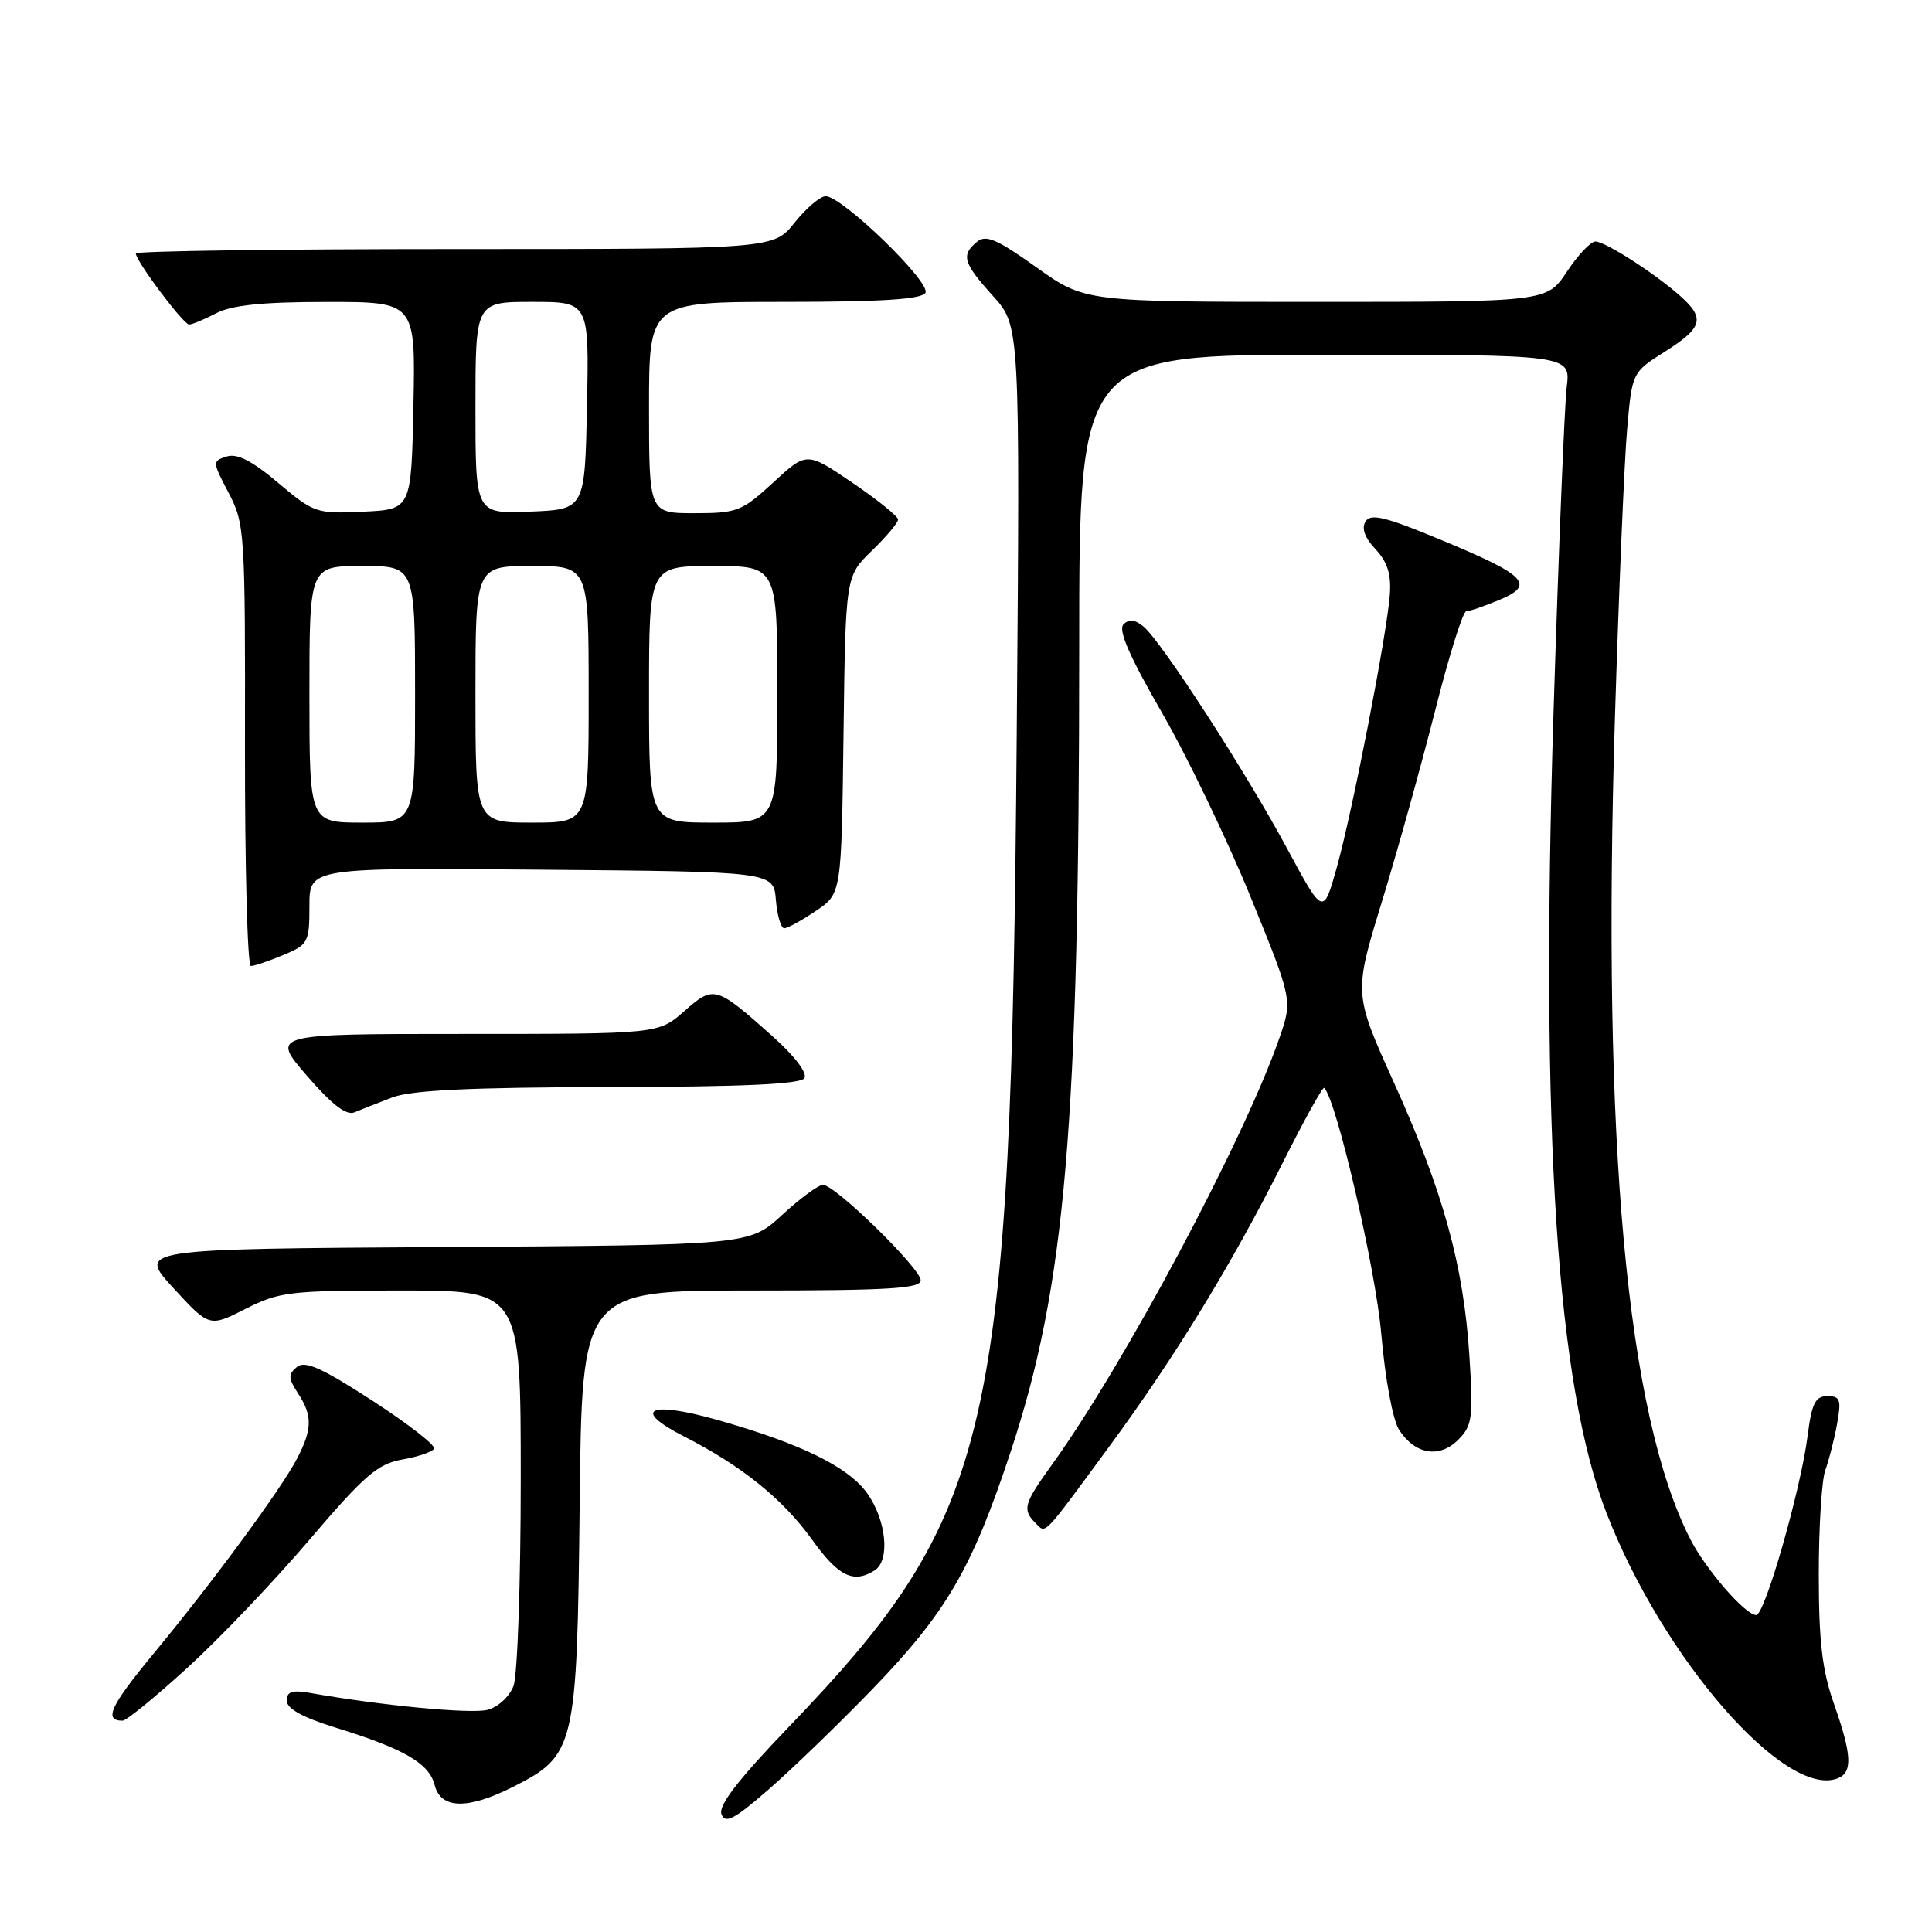 <?xml version="1.0" encoding="UTF-8" standalone="no"?>
<!DOCTYPE svg PUBLIC "-//W3C//DTD SVG 1.1//EN" "http://www.w3.org/Graphics/SVG/1.1/DTD/svg11.dtd" >
<svg xmlns="http://www.w3.org/2000/svg" xmlns:xlink="http://www.w3.org/1999/xlink" version="1.1" viewBox="0 0 256 256">
 <g >
 <path fill="currentColor"
d=" M 115.57 223.85 C 125.40 213.68 128.79 207.87 133.90 192.41 C 141.20 170.36 143.00 149.29 143.00 85.75 C 143.00 47.00 143.00 47.00 175.56 47.00 C 208.12 47.00 208.12 47.00 207.60 51.25 C 207.31 53.59 206.52 73.00 205.85 94.39 C 204.10 150.40 206.29 183.56 212.88 200.51 C 220.35 219.76 236.52 238.32 243.48 235.65 C 245.51 234.87 245.40 232.56 243.00 225.74 C 241.45 221.32 241.00 217.49 241.00 208.59 C 241.00 202.29 241.39 196.09 241.86 194.82 C 242.33 193.54 243.03 190.81 243.41 188.75 C 244.01 185.46 243.85 185.00 242.14 185.00 C 240.54 185.00 240.07 185.94 239.52 190.25 C 238.62 197.35 233.85 214.00 232.71 214.00 C 231.26 214.00 226.03 207.97 223.96 203.92 C 215.54 187.41 212.25 151.47 213.99 95.00 C 214.51 78.22 215.23 61.09 215.60 56.92 C 216.26 49.34 216.26 49.34 220.63 46.58 C 225.58 43.45 225.95 42.20 222.75 39.32 C 219.47 36.35 212.72 32.00 211.40 32.00 C 210.78 32.00 209.07 33.80 207.62 36.00 C 204.97 40.00 204.97 40.00 174.36 40.00 C 143.75 40.00 143.75 40.00 137.33 35.42 C 132.11 31.69 130.63 31.06 129.45 32.04 C 127.32 33.81 127.62 34.84 131.58 39.22 C 135.16 43.19 135.16 43.19 134.72 97.34 C 133.97 190.45 131.64 200.57 104.46 228.89 C 97.80 235.83 95.16 239.25 95.60 240.39 C 96.10 241.70 97.29 241.08 101.86 237.10 C 104.96 234.40 111.13 228.44 115.57 223.85 Z  M 68.02 236.75 C 76.23 232.59 76.46 231.62 76.81 199.25 C 77.11 171.00 77.11 171.00 99.56 171.00 C 117.71 171.00 122.00 170.74 122.00 169.65 C 122.00 168.08 110.67 157.00 109.05 157.00 C 108.45 157.00 106.01 158.79 103.63 160.99 C 99.30 164.98 99.30 164.98 58.76 165.24 C 18.22 165.50 18.22 165.50 22.98 170.68 C 27.74 175.86 27.74 175.86 32.54 173.43 C 37.02 171.16 38.39 171.00 53.17 171.00 C 69.00 171.00 69.00 171.00 69.00 195.93 C 69.00 209.65 68.57 222.01 68.04 223.41 C 67.49 224.83 65.98 226.22 64.57 226.57 C 62.37 227.12 50.57 226.00 41.25 224.35 C 38.72 223.90 38.00 224.12 38.00 225.35 C 38.00 226.41 40.10 227.57 44.47 228.92 C 53.54 231.72 56.87 233.65 57.59 236.52 C 58.40 239.73 61.97 239.81 68.02 236.75 Z  M 24.82 221.00 C 29.05 217.15 36.33 209.51 41.00 204.03 C 48.27 195.50 50.05 193.97 53.27 193.40 C 55.35 193.04 57.26 192.39 57.52 191.97 C 57.78 191.55 54.10 188.68 49.35 185.60 C 42.57 181.21 40.41 180.25 39.33 181.14 C 38.17 182.11 38.19 182.64 39.48 184.61 C 41.41 187.56 41.39 189.34 39.40 193.20 C 37.30 197.25 28.27 209.54 20.35 219.11 C 14.60 226.07 13.71 228.00 16.24 228.00 C 16.74 228.00 20.60 224.85 24.82 221.00 Z  M 115.90 208.08 C 117.97 206.77 117.46 201.45 114.91 197.87 C 112.41 194.36 106.09 191.27 95.03 188.14 C 85.98 185.58 83.62 186.75 90.63 190.33 C 98.30 194.24 103.73 198.62 107.61 204.02 C 111.11 208.90 113.09 209.86 115.90 208.08 Z  M 146.85 191.85 C 155.67 179.87 163.18 167.59 169.93 154.15 C 172.79 148.45 175.28 143.95 175.47 144.15 C 177.11 145.84 182.26 168.04 183.02 176.68 C 183.55 182.79 184.56 188.21 185.41 189.50 C 187.53 192.74 190.74 193.26 193.21 190.79 C 195.09 188.91 195.23 187.92 194.70 179.61 C 193.93 167.68 191.23 157.89 184.71 143.46 C 179.38 131.66 179.38 131.66 183.08 119.58 C 185.12 112.94 188.29 101.54 190.14 94.25 C 191.98 86.96 193.84 81.00 194.28 81.00 C 194.71 81.00 196.68 80.32 198.65 79.50 C 203.50 77.48 202.29 76.24 190.88 71.51 C 183.54 68.46 181.62 68.00 180.94 69.10 C 180.38 70.00 180.84 71.27 182.27 72.78 C 183.85 74.47 184.36 76.11 184.16 78.80 C 183.76 84.16 179.23 107.41 177.14 114.92 C 175.34 121.33 175.34 121.33 170.54 112.42 C 165.06 102.24 153.91 85.00 151.52 83.02 C 150.40 82.09 149.60 82.00 148.87 82.73 C 148.13 83.47 149.66 86.98 153.94 94.39 C 157.31 100.23 162.58 111.19 165.67 118.75 C 171.27 132.50 171.27 132.50 169.54 137.50 C 164.85 151.02 148.97 180.80 139.35 194.13 C 135.66 199.24 135.44 200.04 137.20 201.80 C 138.63 203.23 138.01 203.86 146.85 191.85 Z  M 52.00 145.41 C 54.55 144.45 62.34 144.08 80.69 144.04 C 98.49 144.01 106.09 143.66 106.59 142.86 C 107.01 142.18 105.29 139.92 102.40 137.34 C 94.84 130.60 94.60 130.53 90.66 133.99 C 87.24 137.00 87.24 137.00 61.56 137.00 C 35.88 137.00 35.88 137.00 40.66 142.53 C 43.96 146.36 45.90 147.85 46.96 147.39 C 47.81 147.03 50.08 146.14 52.00 145.41 Z  M 37.53 126.55 C 40.84 125.17 41.00 124.87 41.00 120.04 C 41.00 114.97 41.00 114.97 71.75 115.24 C 102.50 115.50 102.50 115.50 102.81 119.25 C 102.98 121.31 103.48 123.00 103.91 123.00 C 104.35 123.00 106.23 121.97 108.10 120.71 C 111.50 118.42 111.50 118.42 111.77 97.39 C 112.04 76.35 112.04 76.35 115.52 72.98 C 117.43 71.13 119.00 69.26 119.00 68.84 C 119.00 68.42 116.27 66.22 112.94 63.96 C 106.89 59.85 106.89 59.85 102.47 63.92 C 98.31 67.75 97.68 68.00 92.02 68.00 C 86.00 68.00 86.00 68.00 86.00 54.00 C 86.00 40.00 86.00 40.00 103.94 40.00 C 116.75 40.00 122.09 39.66 122.62 38.81 C 123.44 37.48 111.60 26.00 109.41 26.00 C 108.68 26.00 106.83 27.57 105.29 29.50 C 102.50 33.00 102.50 33.00 60.25 33.00 C 37.01 33.00 18.00 33.26 18.00 33.59 C 18.00 34.59 24.30 43.00 25.06 43.00 C 25.45 43.00 27.06 42.33 28.64 41.51 C 30.70 40.43 34.79 40.01 43.28 40.01 C 55.06 40.00 55.06 40.00 54.78 53.75 C 54.50 67.50 54.50 67.50 48.12 67.80 C 41.94 68.09 41.61 67.98 36.87 63.99 C 33.40 61.06 31.42 60.05 30.04 60.49 C 28.13 61.09 28.13 61.19 30.29 65.30 C 32.43 69.36 32.50 70.48 32.46 98.75 C 32.44 114.84 32.79 128.00 33.24 128.00 C 33.69 128.00 35.62 127.35 37.53 126.55 Z  M 41.00 92.00 C 41.00 75.00 41.00 75.00 48.00 75.00 C 55.00 75.00 55.00 75.00 55.00 92.00 C 55.00 109.00 55.00 109.00 48.00 109.00 C 41.00 109.00 41.00 109.00 41.00 92.00 Z  M 63.00 92.00 C 63.00 75.00 63.00 75.00 70.50 75.00 C 78.00 75.00 78.00 75.00 78.00 92.00 C 78.00 109.00 78.00 109.00 70.50 109.00 C 63.00 109.00 63.00 109.00 63.00 92.00 Z  M 86.00 92.00 C 86.00 75.00 86.00 75.00 94.50 75.00 C 103.00 75.00 103.00 75.00 103.00 92.00 C 103.00 109.00 103.00 109.00 94.50 109.00 C 86.00 109.00 86.00 109.00 86.00 92.00 Z  M 63.00 54.04 C 63.00 40.00 63.00 40.00 70.53 40.00 C 78.06 40.00 78.06 40.00 77.78 53.75 C 77.50 67.50 77.50 67.50 70.25 67.79 C 63.00 68.09 63.00 68.09 63.00 54.04 Z "/>
</g>
</svg>